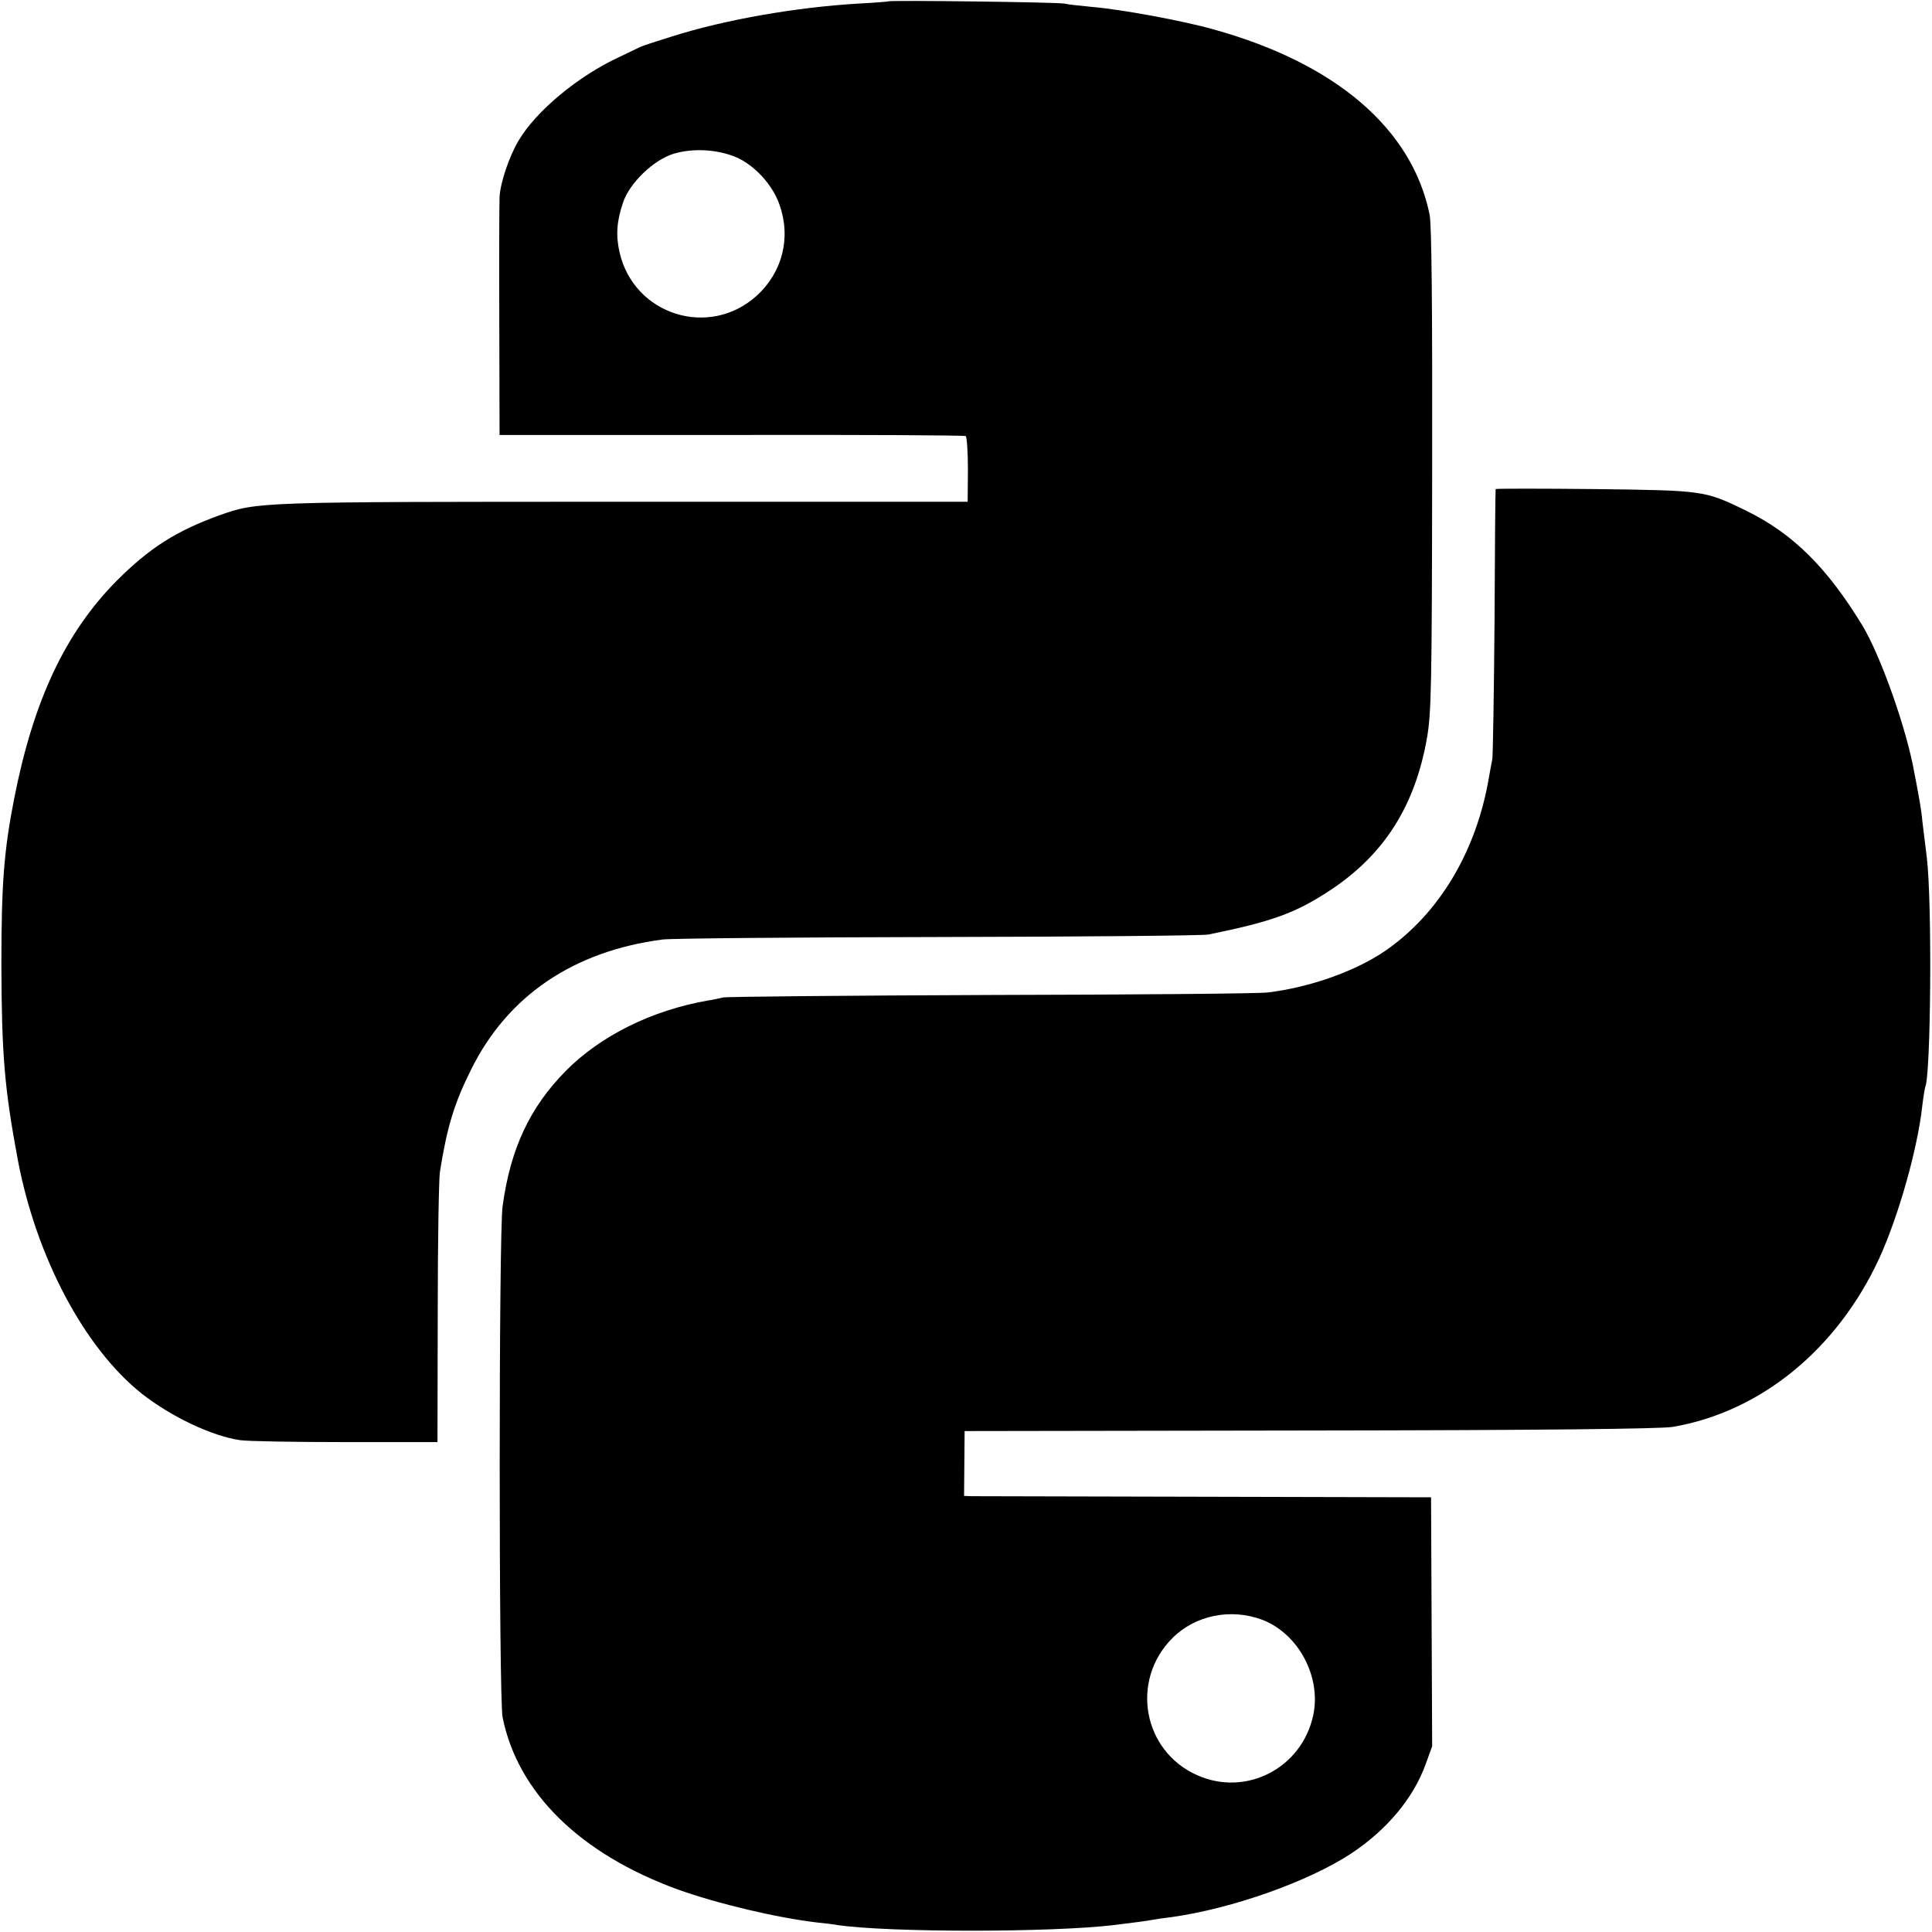 <?xml version="1.0" standalone="no"?>
<!DOCTYPE svg PUBLIC "-//W3C//DTD SVG 20010904//EN"
 "http://www.w3.org/TR/2001/REC-SVG-20010904/DTD/svg10.dtd">
<svg version="1.0" xmlns="http://www.w3.org/2000/svg"
 width="700pt" height="700pt" viewBox="0 0 700 700"
 preserveAspectRatio="xMidYMid meet">
<g transform="translate(0,700) scale(0.1,-0.1)"
fill="#000000" stroke="none">
<path d="M3218 6995 c-1 -1 -50 -5 -108 -8 -223 -13 -483 -58 -675 -119 -55
-17 -107 -34 -115 -38 -8 -4 -42 -20 -75 -36 -150 -69 -304 -197 -367 -305
-34 -58 -66 -153 -68 -204 -1 -22 -2 -225 -1 -451 l1 -410 841 0 c462 1 844
-1 848 -4 4 -3 8 -57 8 -121 l-1 -117 -1247 0 c-1330 0 -1325 0 -1464 -49
-157 -57 -253 -118 -372 -237 -187 -189 -302 -434 -372 -791 -37 -189 -46
-311 -46 -600 1 -326 11 -448 60 -710 67 -351 241 -679 448 -844 107 -84 254
-154 357 -169 25 -4 196 -7 380 -7 l335 0 1 470 c0 259 4 488 8 510 26 163 52
248 113 370 132 267 371 429 694 471 30 4 479 8 999 9 520 1 960 5 978 9 232
47 317 78 444 162 194 129 305 305 348 549 16 90 18 189 19 971 1 597 -2 887
-9 925 -63 312 -340 550 -785 673 -110 31 -332 72 -439 81 -43 4 -88 9 -100
12 -23 5 -632 13 -638 8z m-550 -565 c66 -29 131 -99 156 -171 43 -120 11
-246 -83 -331 -172 -155 -444 -69 -496 157 -14 60 -11 112 12 180 23 71 111
156 184 178 70 21 159 16 227 -13z"/>
<path d="M5419 5228 c-1 -2 -3 -217 -4 -478 -2 -261 -6 -486 -8 -500 -3 -14
-8 -43 -12 -65 -45 -268 -180 -495 -376 -630 -108 -74 -274 -133 -427 -151
-31 -4 -482 -8 -1002 -9 -520 -2 -956 -6 -970 -9 -14 -3 -38 -9 -55 -11 -205
-36 -389 -128 -515 -255 -130 -132 -200 -280 -229 -490 -14 -96 -14 -1785 0
-1852 55 -274 281 -495 635 -624 145 -52 361 -103 508 -120 23 -2 55 -6 71 -9
188 -27 771 -27 1000 0 73 9 120 15 140 19 11 2 43 7 70 10 221 31 496 129
650 230 130 86 226 201 270 323 l24 66 -2 451 -2 451 -820 2 c-451 1 -832 2
-846 2 l-26 1 1 118 1 117 1250 2 c848 1 1271 6 1315 13 318 54 596 280 749
611 69 151 139 396 156 554 4 33 9 62 10 65 21 37 26 673 6 835 -7 55 -14 114
-16 130 -1 17 -7 57 -13 90 -6 33 -13 71 -16 85 -27 156 -122 425 -189 535
-128 210 -252 332 -419 414 -152 74 -152 74 -550 79 -197 2 -359 2 -359 0z
m-845 -4097 c130 -50 214 -206 184 -346 -41 -191 -243 -296 -420 -217 -197 87
-244 343 -90 497 83 83 212 109 326 66z"/>
</g>
</svg>
